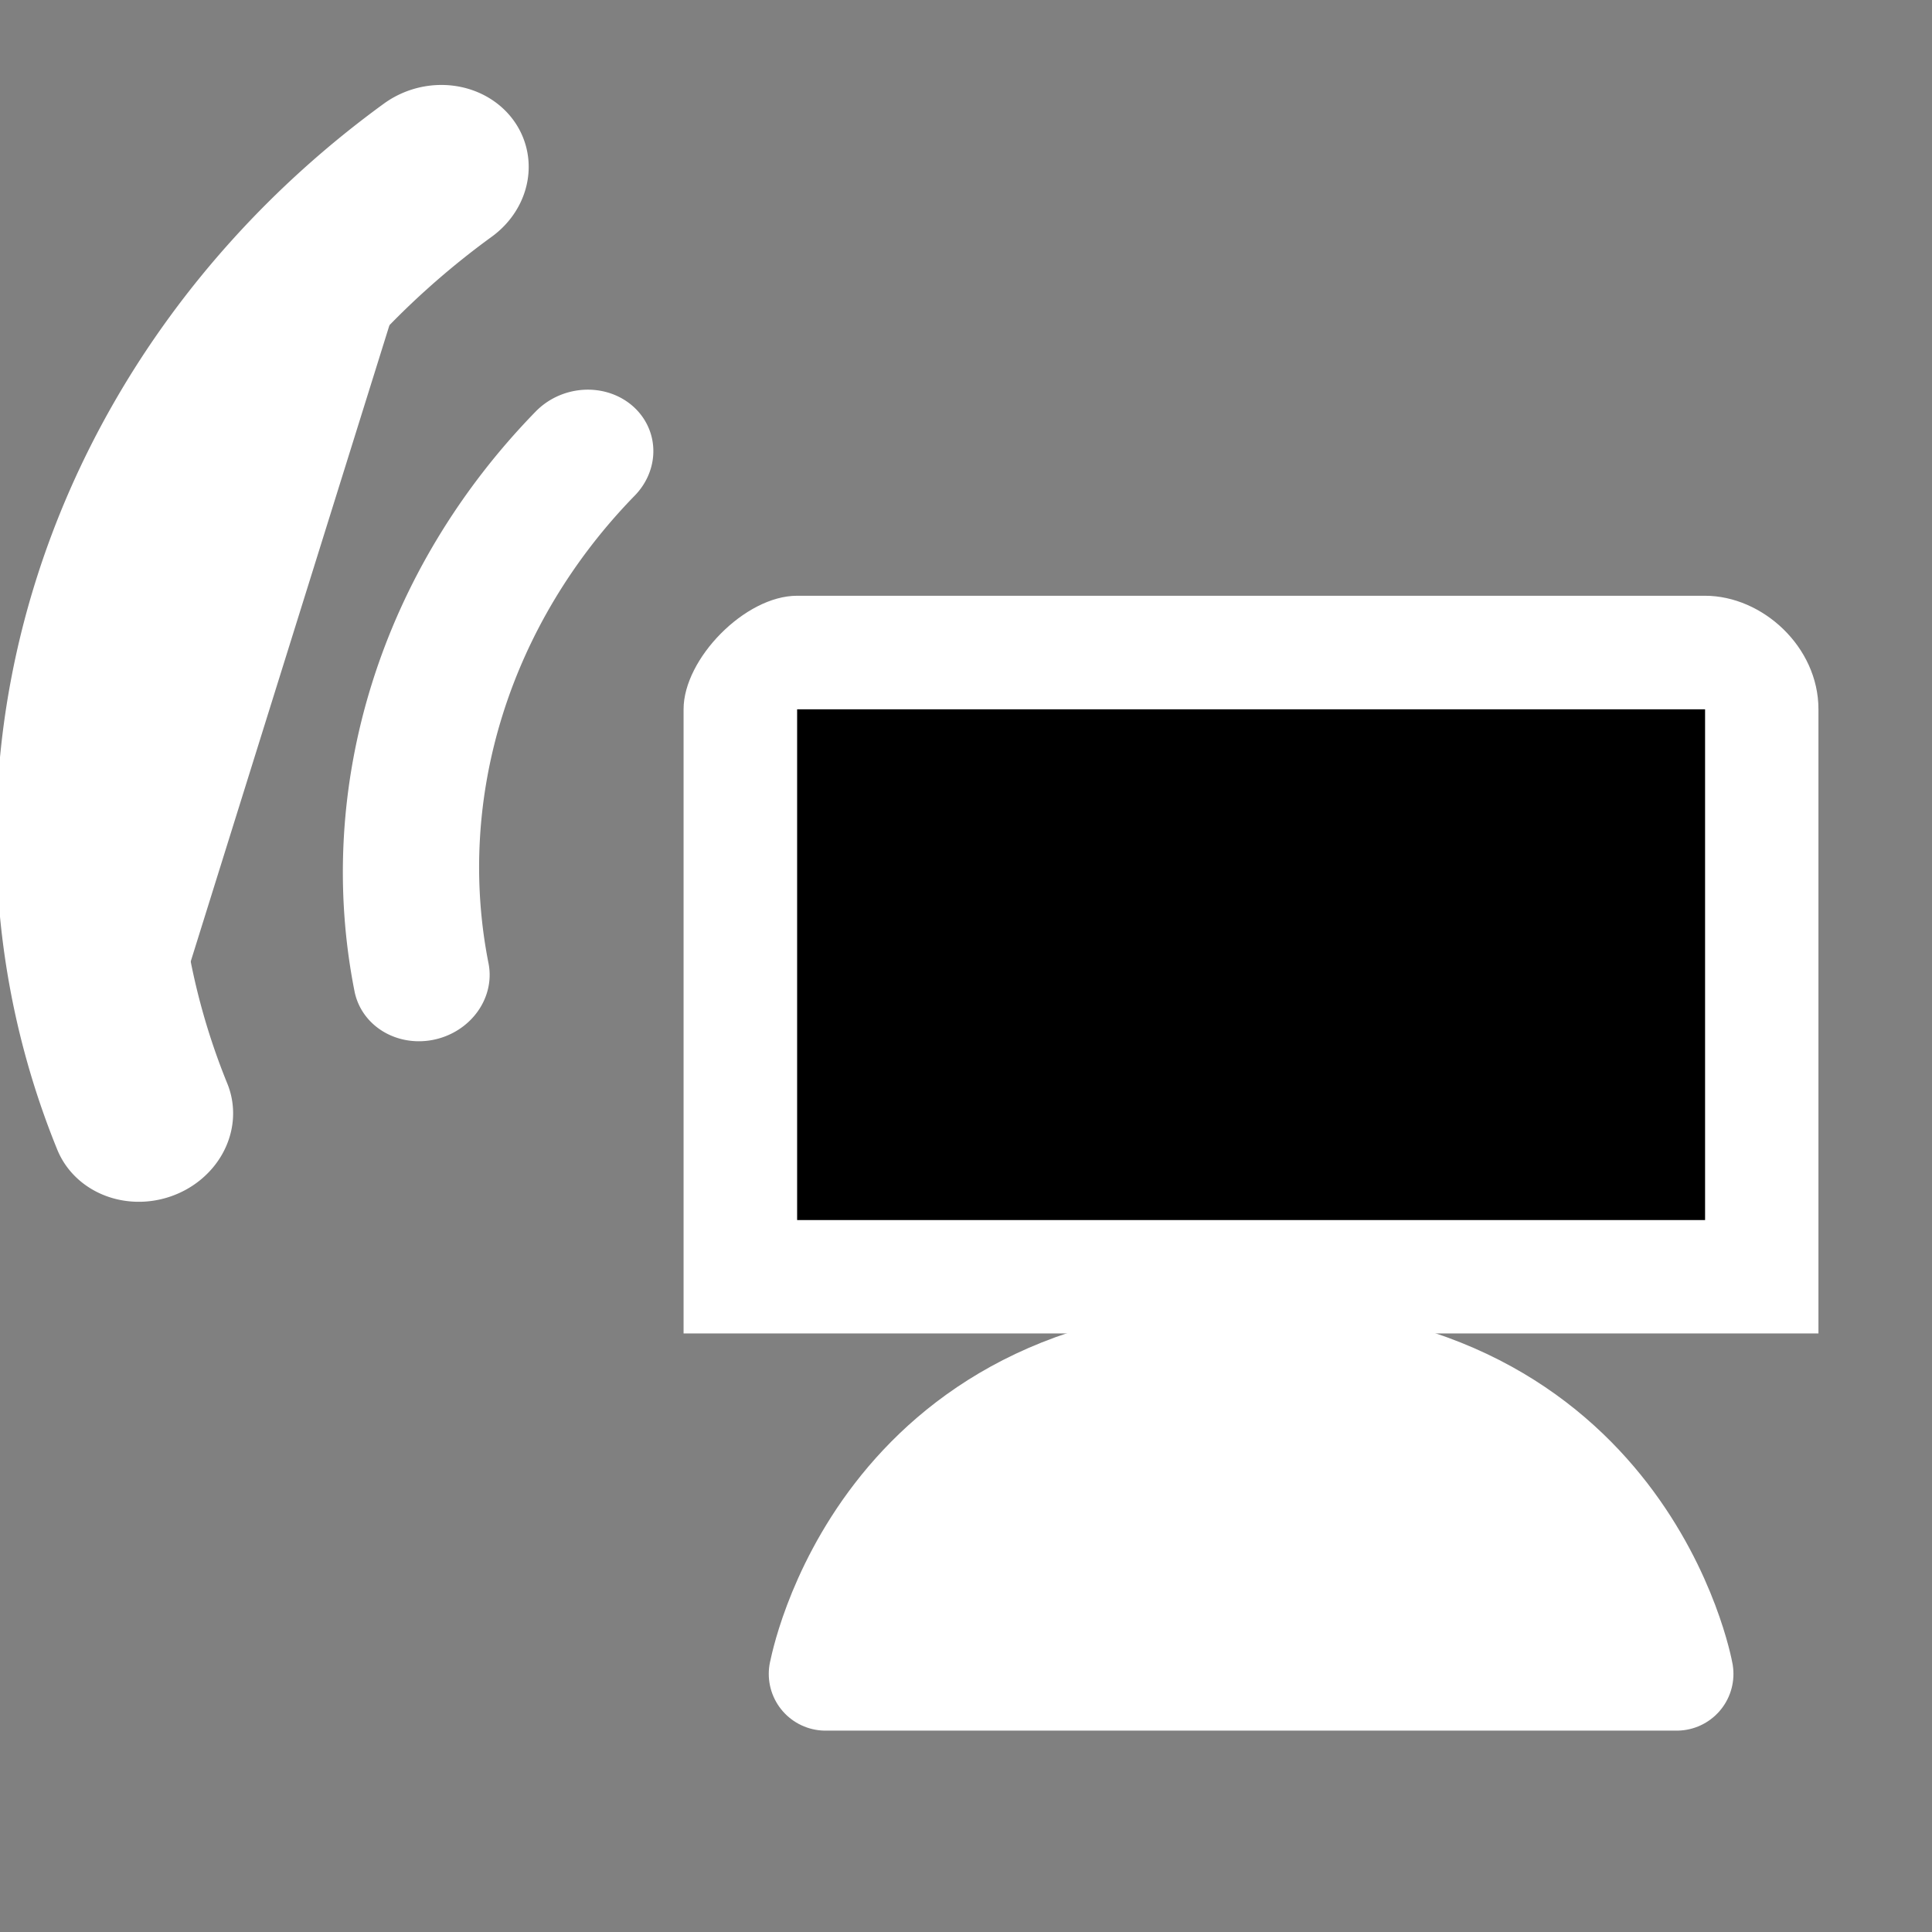 <?xml version="1.0" encoding="UTF-8" standalone="no"?>
<!-- Created with Inkscape (http://www.inkscape.org/) -->

<svg
   xmlns:dc="http://purl.org/dc/elements/1.1/"
   xmlns:cc="http://creativecommons.org/ns#"
   xmlns:rdf="http://www.w3.org/1999/02/22-rdf-syntax-ns#"
   xmlns:svg="http://www.w3.org/2000/svg"
   xmlns="http://www.w3.org/2000/svg"
   xmlns:sodipodi="http://sodipodi.sourceforge.net/DTD/sodipodi-0.dtd"
   xmlns:inkscape="http://www.inkscape.org/namespaces/inkscape"
   id="svg3304"
   height="22"
   width="22"
   version="1.1"
   inkscape:version="0.48.3.1 r9886"
   sodipodi:docname="remmina.svg">
  <rect width="100%" height="100%" fill="#808080" stroke="none"/>
  <defs
     id="defs14" />
  <sodipodi:namedview
     pagecolor="#ffffff"
     bordercolor="#666666"
     borderopacity="1"
     objecttolerance="10"
     gridtolerance="10"
     guidetolerance="10"
     inkscape:pageopacity="0"
     inkscape:pageshadow="2"
     inkscape:window-width="1366"
     inkscape:window-height="717"
     id="namedview12"
     showgrid="false"
     inkscape:zoom="4.9166667"
     inkscape:cx="-35.47859"
     inkscape:cy="27.956911"
     inkscape:window-x="0"
     inkscape:window-y="0"
     inkscape:window-maximized="1"
     inkscape:current-layer="layer1" />
  <g
     id="layer1"
     transform="translate(0,-26)">
    <rect
       id="rect5087"
       style="fill:none"
       height="15.508"
       width="15.508"
       y="31.492"
       x="6.492" />
    <rect
       id="rect4784"
       style="fill:none"
       height="15.508"
       width="15.508"
       y="31.492"
       x="6.492" />
    <path
       id="path3217"
       style="fill:#ffffff;fill-opacity:1;stroke:#ffffff;stroke-width:1.292;stroke-linecap:round;stroke-linejoin:round;stroke-opacity:1"
       d="m 9.4,45.061 h 9.693 c 0,0 -0.64,-3.554 -4.846,-3.554 -4.207,0 -4.846,3.554 -4.846,3.554 z"
       inkscape:connector-curvature="0" />
    <g
       id="g3803"
       transform="matrix(0.497,0.116,-0.143,0.471,-12.527,24.259)"
       style="stroke:#ffffff;stroke-opacity:1">
      <path
         d="m 39.998,4.811 a 14,14 0 0 0 -0.1,12.688"
         style="fill:none;stroke:#ffffff;stroke-width:3;stroke-linecap:round;stroke-linejoin:round;stroke-opacity:1"
         id="path3163"
         inkscape:connector-curvature="0" />
      <path
         d="M 35.004,-0.811 A 19,19 0 0 0 34.828,22.114"
         style="fill:#ffffff;stroke:#ffffff;stroke-width:4;stroke-linecap:round;stroke-linejoin:round;stroke-opacity:1"
         id="path3167"
         inkscape:connector-curvature="0" />
    </g>
    <path
       id="path2175"
       style="fill:#ffffff;fill-opacity:1;fill-rule:evenodd;stroke:none"
       d="M 9.077,32.784 H 19.415 c 0.654,0 1.292,0.582 1.292,1.292 v 7.108 H 7.784 v -7.108 c 0,-0.573 0.699,-1.292 1.292,-1.292 z"
       inkscape:connector-curvature="0" />
    <rect
       id="rect4355"
       style="fill:#000000;fill-opacity:1;fill-rule:evenodd"
       height="5.816"
       width="10.339"
       y="34.077"
       x="9.077" />
  </g>
</svg>
